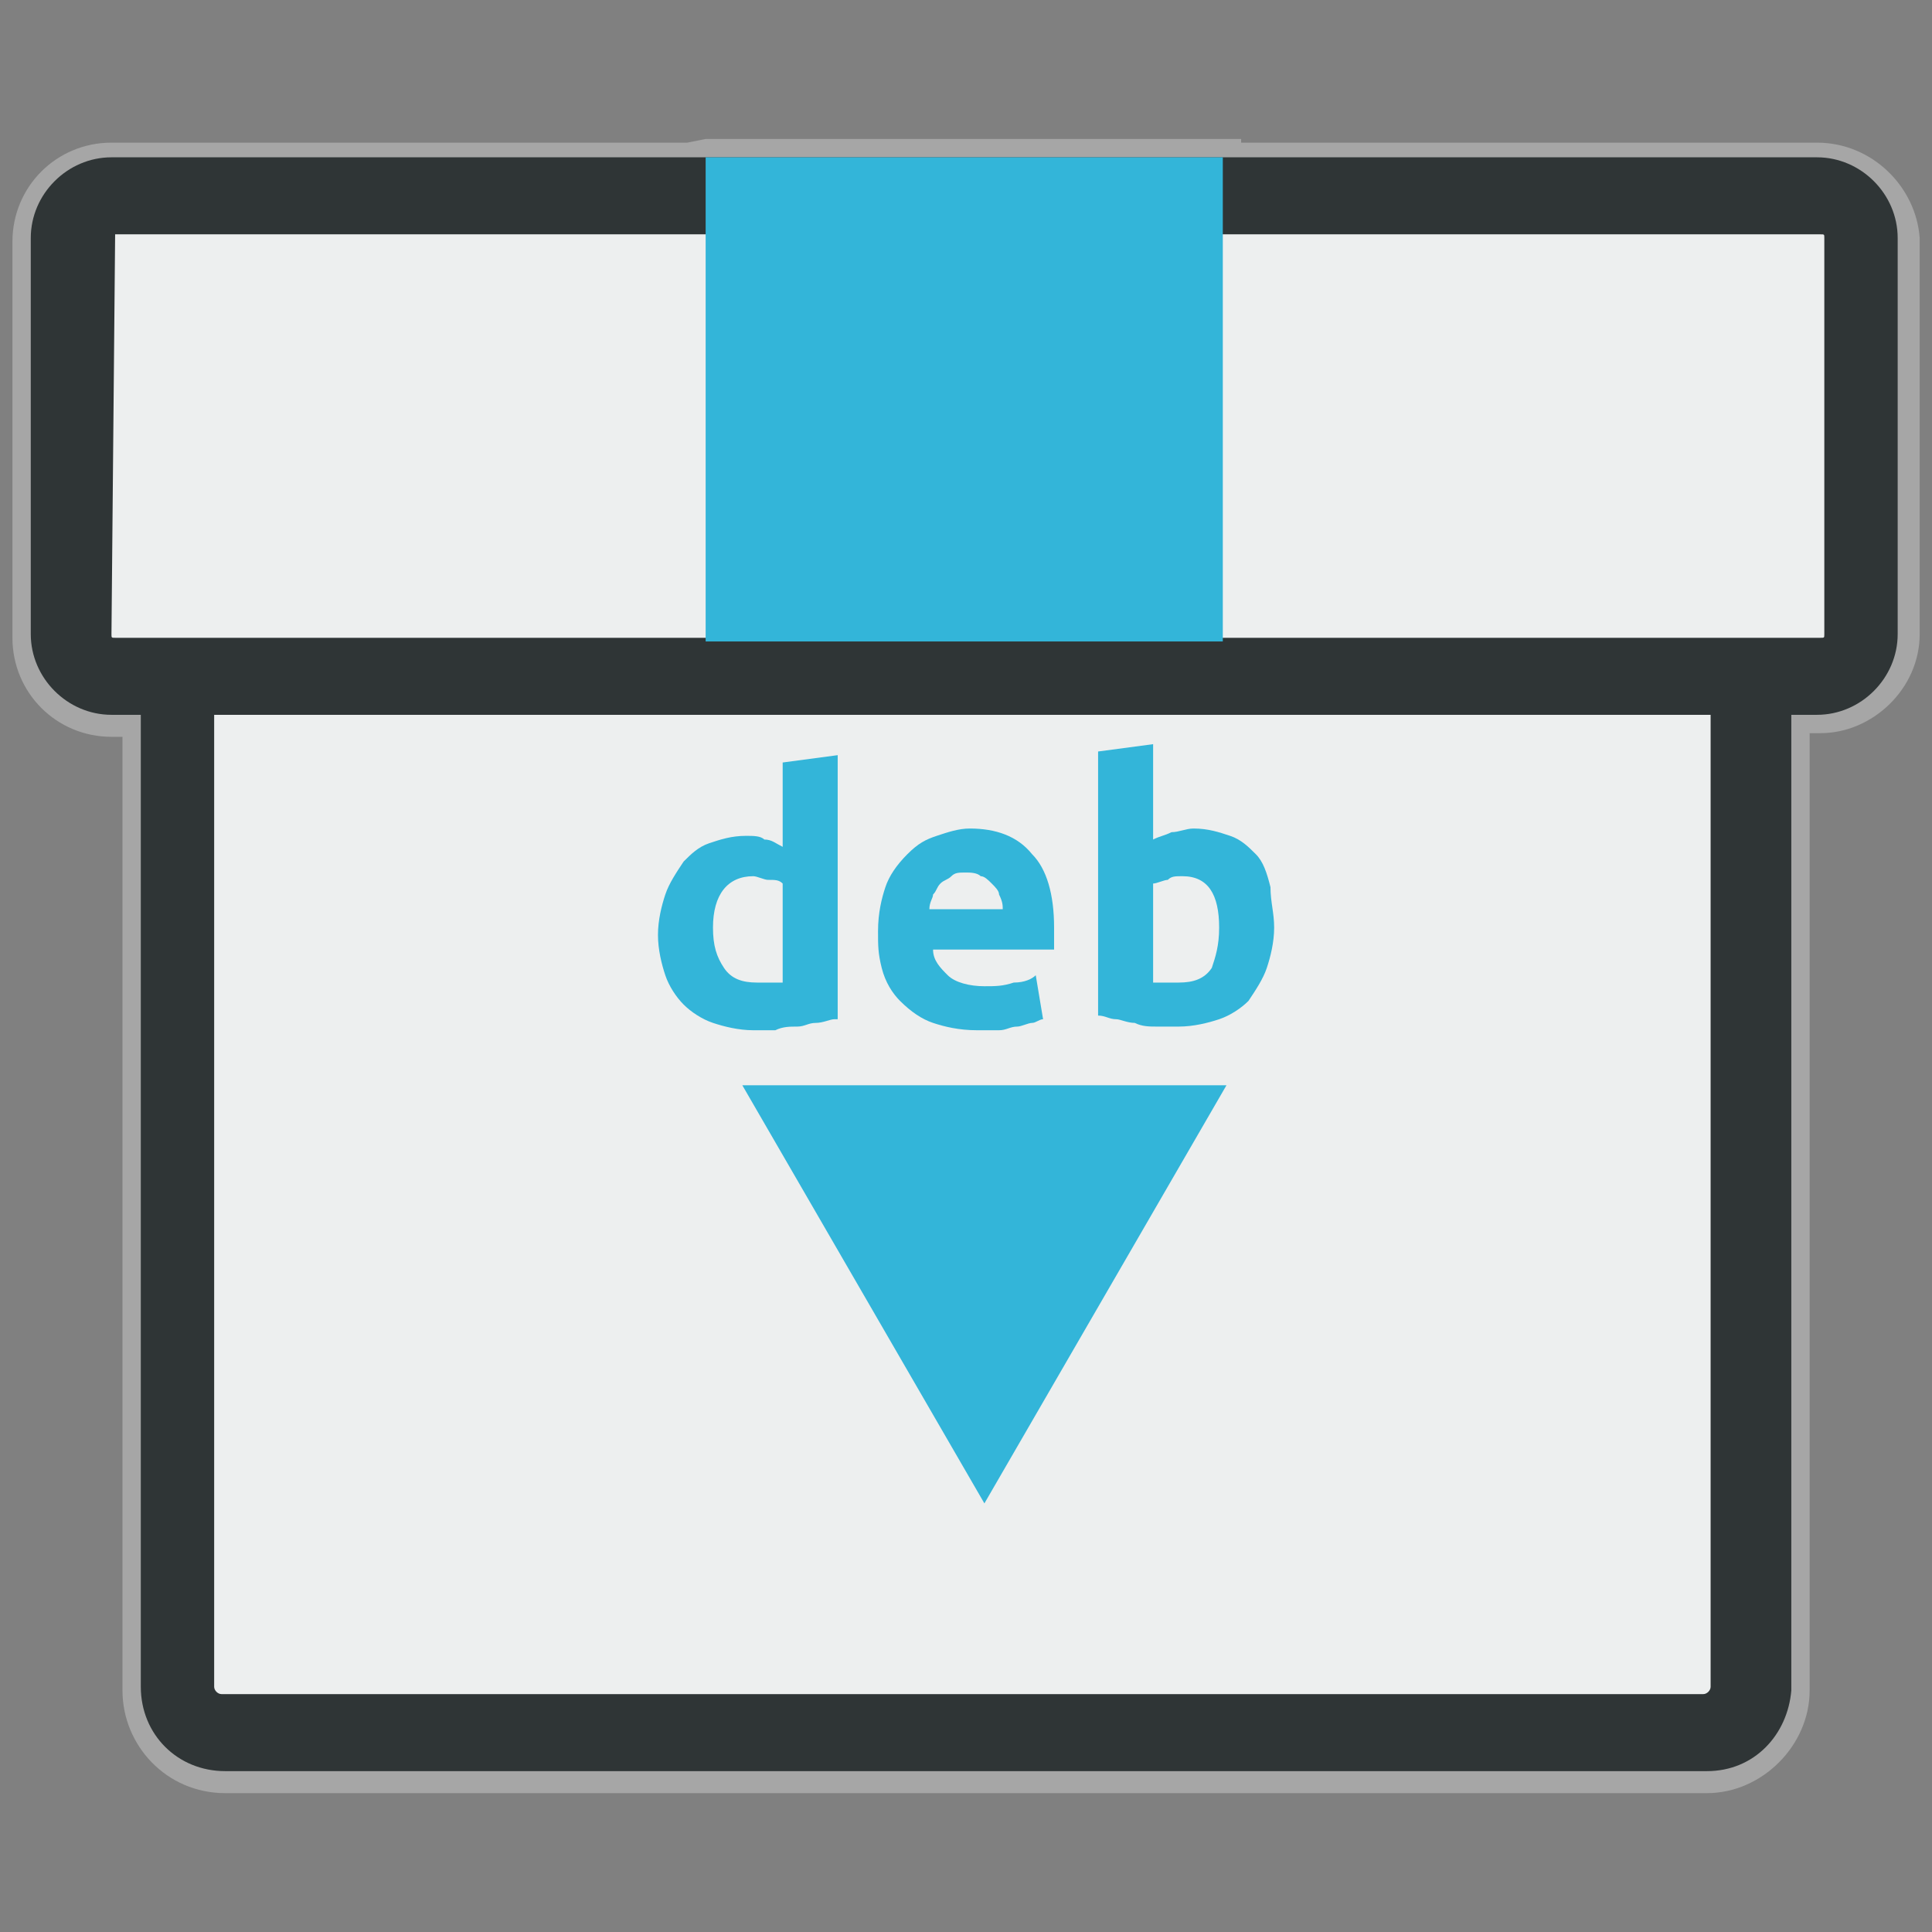 <?xml version="1.0" encoding="UTF-8" standalone="no"?>
<svg
   id="Layer_1"
   data-name="Layer 1"
   viewBox="0 0 64 64"
   version="1.1"
   sodipodi:docname="pardus-package-installer.svg"
   inkscape:version="1.3 (0e150ed6c4, 2023-07-21)"
   xmlns:inkscape="http://www.inkscape.org/namespaces/inkscape"
   xmlns:sodipodi="http://sodipodi.sourceforge.net/DTD/sodipodi-0.dtd"
   xmlns="http://www.w3.org/2000/svg"
   xmlns:svg="http://www.w3.org/2000/svg"
   xmlns:rdf="http://www.w3.org/1999/02/22-rdf-syntax-ns#"
   xmlns:cc="http://creativecommons.org/ns#"
   xmlns:dc="http://purl.org/dc/elements/1.1/">
  <rect x="0" y="0" width="64" height="64" fill="#808080" stroke="none"/>
  <sodipodi:namedview
     pagecolor="#ffffff"
     bordercolor="#666666"
     borderopacity="1"
     objecttolerance="10"
     gridtolerance="10"
     guidetolerance="10"
     inkscape:pageopacity="0"
     inkscape:pageshadow="2"
     inkscape:window-width="1920"
     inkscape:window-height="1127"
     id="namedview33"
     showgrid="false"
     inkscape:zoom="11.484375"
     inkscape:cx="41.186394"
     inkscape:cy="26.078911"
     inkscape:window-x="0"
     inkscape:window-y="0"
     inkscape:window-maximized="1"
     inkscape:current-layer="Layer_1"
     inkscape:showpageshadow="2"
     inkscape:pagecheckerboard="0"
     inkscape:deskcolor="#d1d1d1" />
  <defs
     id="defs4">
    <style
       id="style2">.cls-1{fill:#72544e;}.cls-2{fill:#927266;}.cls-3{fill:#82635a;}.cls-4{fill:#ff901d;}.cls-5{fill:#ffb125;}</style>
  </defs>
  <g
     id="g2"
     transform="matrix(1.215,0,0,1.215,-6.878,-6.878)">
    <g
       id="g1">
      <path
         class="st0"
         d="M 55.2,9.55 H 39.5 V 9.45 H 24.9 l -0.5,0.1 H 8.7 c -1.5,0 -2.7,1.2 -2.7,2.7 v 10.8 c 0,1.5 1.2,2.7 2.7,2.7 H 9 v 26 c 0,1.5 1.2,2.8 2.8,2.8 h 40.4 c 1.5,0 2.8,-1.3 2.8,-2.8 V 25.65 h 0.3 c 1.4,0 2.7,-1.2 2.7,-2.7 V 12.15 c -0.1,-1.4 -1.3,-2.6 -2.8,-2.6 z"
         id="path309"
         style="opacity:0.3;fill:#ffffff;enable-background:new" />
      <g
         id="g311"
         transform="translate(-291.9,93.75)">
        <path
           class="st20"
           d="m 344.1,-40.8 h -40.4 c -0.7,0 -1.2,-0.6 -1.2,-1.2 v -27.6 h 42.9 V -42 c 0,0.6 -0.6,1.2 -1.3,1.2 z"
           id="path310"
           style="fill:#edefef" />
        <path
           class="st2"
           d="m 344.1,-39.8 h -40.4 c -1.3,0 -2.3,-1 -2.3,-2.3 v -28.5 h 45 V -42 c -0.1,1.2 -1,2.2 -2.3,2.2 z m -40.7,-28.8 v 26.5 c 0,0.1 0.1,0.2 0.2,0.2 H 344 c 0.1,0 0.2,-0.1 0.2,-0.2 v -26.5 z"
           id="path311"
           style="fill:#2f3536" />
      </g>
      <polygon
         class="st25"
         points="324.4,-47.1 317.8,-58.5 331,-58.5 "
         id="polygon311"
         transform="translate(-291.9,93.75)"
         style="fill:#33b5d9;fill-opacity:1" />
      <g
         id="g313"
         transform="translate(-291.9,93.75)">
        <path
           class="st20"
           d="m 347.1,-69.7 h -46.5 c -0.6,0 -1.1,-0.5 -1.1,-1.1 v -10.8 c 0,-0.6 0.5,-1.1 1.1,-1.1 h 46.5 c 0.6,0 1.1,0.5 1.1,1.1 v 10.8 c 0.1,0.6 -0.5,1.1 -1.1,1.1 z"
           id="path312"
           style="fill:#edefef" />
        <path
           class="st2"
           d="m 347.1,-68.6 h -46.5 c -1.2,0 -2.2,-1 -2.2,-2.2 v -10.8 c 0,-1.2 1,-2.2 2.2,-2.2 h 46.5 c 1.2,0 2.2,1 2.2,2.2 v 10.8 c 0,1.2 -1,2.2 -2.2,2.2 z m -46.4,-13.1 c -0.1,0 -0.1,0 0,0 l -0.1,10.9 c 0,0.1 0,0.1 0.1,0.1 h 46.5 c 0.1,0 0.1,0 0.1,-0.1 v -10.8 c 0,-0.1 0,-0.1 -0.1,-0.1 0,0 -46.5,0 -46.5,0 z"
           id="path313"
           style="fill:#2f3536" />
      </g>
      <rect
         x="24.9"
         y="9.95"
         class="st25"
         width="14.1"
         height="13.2"
         id="rect313"
         style="fill:#33b5d9;fill-opacity:1" />
      <g
         id="g317"
         transform="translate(-291.9,93.75)"
         style="fill:#33b5d9;fill-opacity:1">
        <g
           class="st28"
           id="g316"
           style="fill:#33b5d9;fill-opacity:1;enable-background:new">
          <path
             class="st25"
             d="m 320.3,-60.3 c -0.1,0 -0.3,0.1 -0.5,0.1 -0.2,0 -0.3,0.1 -0.5,0.1 -0.2,0 -0.4,0 -0.6,0.1 -0.2,0 -0.4,0 -0.6,0 -0.4,0 -0.8,-0.1 -1.1,-0.2 -0.3,-0.1 -0.6,-0.3 -0.8,-0.5 -0.2,-0.2 -0.4,-0.5 -0.5,-0.8 -0.1,-0.3 -0.2,-0.7 -0.2,-1.1 0,-0.4 0.1,-0.8 0.2,-1.1 0.1,-0.3 0.3,-0.6 0.5,-0.9 0.2,-0.2 0.4,-0.4 0.7,-0.5 0.3,-0.1 0.6,-0.2 1,-0.2 0.2,0 0.4,0 0.5,0.1 0.2,0 0.3,0.1 0.5,0.2 v -2.3 l 1.5,-0.2 v 7.2 z m -3.3,-2.5 c 0,0.5 0.1,0.8 0.3,1.1 0.2,0.3 0.5,0.4 0.9,0.4 0.1,0 0.3,0 0.4,0 0.1,0 0.2,0 0.3,0 V -64 c -0.1,-0.1 -0.2,-0.1 -0.4,-0.1 -0.1,0 -0.3,-0.1 -0.4,-0.1 -0.7,0 -1.1,0.5 -1.1,1.4 z"
             id="path314"
             style="fill:#33b5d9;fill-opacity:1" />
          <path
             class="st25"
             d="m 321.5,-62.7 c 0,-0.5 0.1,-0.9 0.2,-1.2 0.1,-0.3 0.3,-0.6 0.6,-0.9 0.3,-0.3 0.5,-0.4 0.8,-0.5 0.3,-0.1 0.6,-0.2 0.9,-0.2 0.7,0 1.3,0.2 1.7,0.7 0.4,0.4 0.6,1.1 0.6,2 0,0.1 0,0.2 0,0.3 0,0.1 0,0.2 0,0.3 H 323 c 0,0.3 0.2,0.5 0.4,0.7 0.2,0.2 0.6,0.3 1,0.3 0.3,0 0.5,0 0.8,-0.1 0.3,0 0.5,-0.1 0.6,-0.2 l 0.2,1.2 c -0.1,0 -0.2,0.1 -0.3,0.1 -0.1,0 -0.3,0.1 -0.4,0.1 -0.2,0 -0.3,0.1 -0.5,0.1 -0.2,0 -0.4,0 -0.6,0 -0.5,0 -0.9,-0.1 -1.2,-0.2 -0.3,-0.1 -0.6,-0.3 -0.9,-0.6 -0.2,-0.2 -0.4,-0.5 -0.5,-0.9 -0.1,-0.4 -0.1,-0.6 -0.1,-1 z m 3.4,-0.6 c 0,-0.1 0,-0.2 -0.1,-0.4 0,-0.1 -0.1,-0.2 -0.2,-0.3 -0.1,-0.1 -0.2,-0.2 -0.3,-0.2 -0.1,-0.1 -0.3,-0.1 -0.4,-0.1 -0.2,0 -0.3,0 -0.4,0.1 -0.1,0.1 -0.2,0.1 -0.3,0.2 -0.1,0.1 -0.1,0.2 -0.2,0.3 0,0.1 -0.1,0.2 -0.1,0.4 z"
             id="path315"
             style="fill:#33b5d9;fill-opacity:1" />
          <path
             class="st25"
             d="m 332.3,-62.8 c 0,0.4 -0.1,0.8 -0.2,1.1 -0.1,0.3 -0.3,0.6 -0.5,0.9 -0.2,0.2 -0.5,0.4 -0.8,0.5 -0.3,0.1 -0.7,0.2 -1.1,0.2 -0.2,0 -0.4,0 -0.6,0 -0.2,0 -0.4,0 -0.6,-0.1 -0.2,0 -0.4,-0.1 -0.5,-0.1 -0.2,0 -0.3,-0.1 -0.5,-0.1 v -7.2 l 1.5,-0.2 v 2.6 c 0.2,-0.1 0.3,-0.1 0.5,-0.2 0.2,0 0.4,-0.1 0.6,-0.1 0.4,0 0.7,0.1 1,0.2 0.3,0.1 0.5,0.3 0.7,0.5 0.2,0.2 0.3,0.5 0.4,0.9 0,0.4 0.1,0.7 0.1,1.1 z m -1.5,0 c 0,-0.9 -0.3,-1.4 -1,-1.4 -0.2,0 -0.3,0 -0.4,0.1 -0.1,0 -0.3,0.1 -0.4,0.1 v 2.7 c 0.1,0 0.2,0 0.3,0 0.1,0 0.2,0 0.4,0 0.4,0 0.7,-0.1 0.9,-0.4 0.1,-0.3 0.2,-0.6 0.2,-1.1 z"
             id="path316"
             style="fill:#33b5d9;fill-opacity:1" />
        </g>
      </g>
    </g>
  </g>
</svg>
